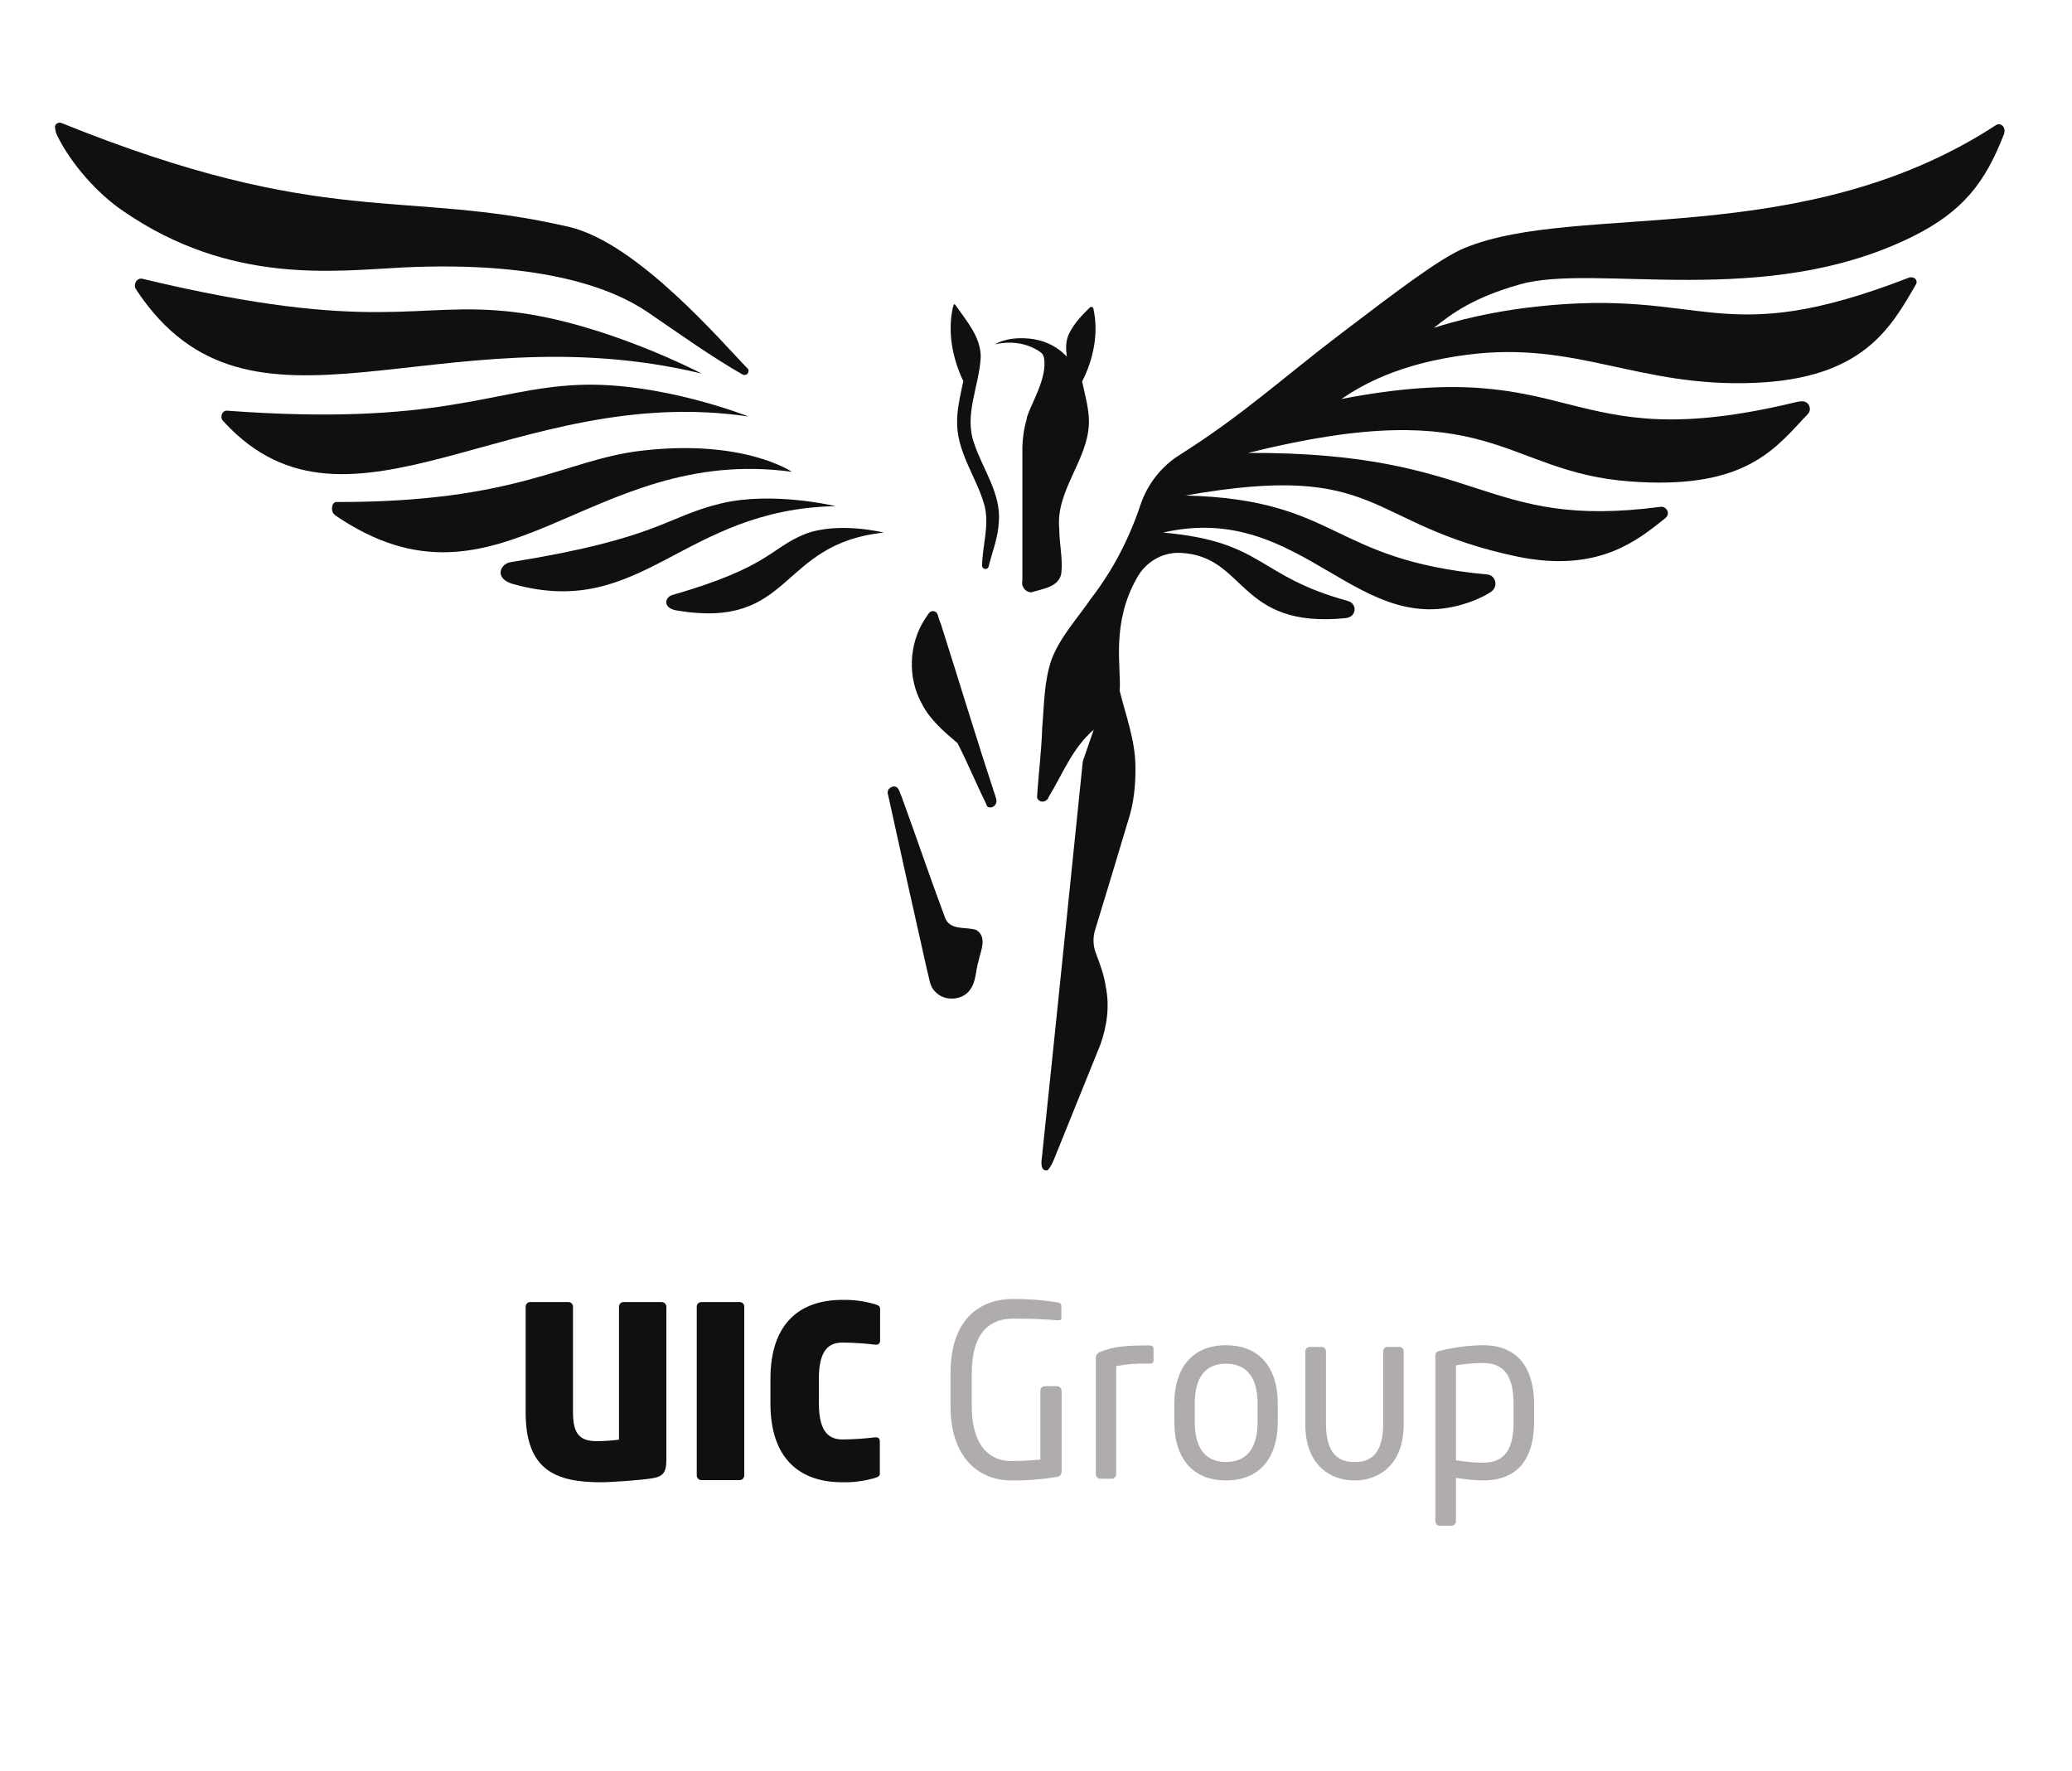 <svg width="117" height="100" viewBox="0 0 117 100" fill="none" xmlns="http://www.w3.org/2000/svg">
<path d="M59.708 83.399C58.841 83.545 57.964 83.613 57.086 83.602C55.438 83.602 53.672 82.492 53.672 79.392V77.578C53.672 74.291 55.524 73.356 57.202 73.356C58.041 73.349 58.879 73.412 59.708 73.546C59.825 73.56 59.933 73.612 59.933 73.749V74.425C59.933 74.52 59.881 74.561 59.762 74.561H59.711C58.933 74.494 58.326 74.466 57.205 74.466C55.98 74.466 54.872 75.143 54.872 77.578V79.392C54.872 81.626 55.861 82.506 57.088 82.506C57.89 82.506 58.436 82.453 58.746 82.425V78.554C58.743 78.52 58.748 78.486 58.758 78.453C58.769 78.421 58.786 78.391 58.808 78.365C58.83 78.34 58.858 78.319 58.888 78.305C58.918 78.29 58.951 78.283 58.985 78.282H59.697C59.765 78.285 59.828 78.316 59.875 78.367C59.921 78.417 59.947 78.484 59.946 78.554V83.101C59.948 83.172 59.925 83.241 59.882 83.296C59.838 83.351 59.776 83.387 59.708 83.399Z" fill="#B0ACAB"/>
<path d="M64.858 77.01C64.245 76.985 63.631 77.031 63.027 77.146V83.237C63.03 83.303 63.009 83.368 62.967 83.418C62.925 83.469 62.866 83.5 62.802 83.507H62.117C62.05 83.504 61.988 83.473 61.944 83.423C61.899 83.372 61.876 83.306 61.879 83.237V76.659C61.883 76.591 61.906 76.526 61.947 76.472C61.987 76.418 62.043 76.378 62.105 76.357C62.856 76.018 63.766 75.978 64.858 75.978C65.031 75.978 65.137 75.992 65.137 76.181V76.802C65.137 76.943 65.11 77.01 64.858 77.01Z" fill="#B0ACAB"/>
<path d="M69.231 83.602C67.294 83.602 66.31 82.289 66.31 80.299V79.27C66.31 77.28 67.299 75.969 69.231 75.969C71.164 75.969 72.153 77.28 72.153 79.27V80.299C72.153 82.289 71.157 83.602 69.231 83.602ZM71.011 79.27C71.011 77.885 70.47 77.01 69.231 77.01C67.993 77.01 67.465 77.878 67.465 79.27V80.299C67.465 81.684 67.993 82.561 69.231 82.561C70.47 82.561 71.011 81.693 71.011 80.299V79.27Z" fill="#B0ACAB"/>
<path d="M76.548 83.602H76.422C75.523 83.602 73.707 83.087 73.707 80.421V76.334C73.705 76.299 73.709 76.265 73.72 76.232C73.731 76.199 73.748 76.169 73.771 76.144C73.794 76.119 73.822 76.098 73.852 76.085C73.883 76.071 73.916 76.064 73.95 76.064H74.635C74.669 76.064 74.702 76.072 74.732 76.086C74.762 76.1 74.789 76.121 74.812 76.146C74.834 76.171 74.851 76.201 74.862 76.233C74.873 76.265 74.876 76.3 74.874 76.334V80.421C74.874 82.037 75.548 82.561 76.429 82.561H76.548C77.429 82.561 78.103 82.046 78.103 80.421V76.334C78.1 76.3 78.104 76.266 78.115 76.234C78.125 76.201 78.142 76.172 78.164 76.146C78.186 76.121 78.213 76.101 78.243 76.087C78.273 76.072 78.306 76.065 78.339 76.064H79.024C79.057 76.064 79.09 76.072 79.12 76.086C79.151 76.1 79.178 76.121 79.201 76.146C79.223 76.171 79.24 76.201 79.251 76.233C79.261 76.265 79.265 76.3 79.262 76.334V80.421C79.262 83.087 77.442 83.602 76.548 83.602Z" fill="#B0ACAB"/>
<path d="M83.754 83.602C83.237 83.595 82.722 83.545 82.213 83.454V85.903C82.213 85.937 82.206 85.97 82.194 86.001C82.181 86.032 82.163 86.06 82.139 86.084C82.116 86.108 82.089 86.127 82.059 86.14C82.028 86.153 81.996 86.159 81.963 86.159H81.289C81.257 86.159 81.225 86.152 81.196 86.139C81.166 86.126 81.14 86.107 81.117 86.083C81.095 86.059 81.078 86.031 81.067 86C81.055 85.969 81.05 85.936 81.051 85.903V76.588C81.051 76.412 81.091 76.332 81.327 76.279C82.122 76.081 82.935 75.976 83.752 75.967C85.716 75.967 86.626 77.278 86.626 79.309V80.281C86.628 82.411 85.678 83.602 83.754 83.602ZM85.467 79.311C85.467 77.889 85.06 76.971 83.754 76.971C83.238 76.974 82.722 77.019 82.213 77.105V82.464C82.722 82.55 83.238 82.596 83.754 82.6C85.046 82.6 85.467 81.735 85.467 80.292V79.311Z" fill="#B0ACAB"/>
<path d="M36.771 83.491C36.178 83.586 34.524 83.706 33.951 83.706C31.407 83.706 29.682 83.05 29.682 79.768V73.786C29.682 73.751 29.689 73.717 29.703 73.685C29.717 73.653 29.736 73.625 29.761 73.601C29.785 73.577 29.814 73.558 29.846 73.546C29.877 73.534 29.911 73.528 29.945 73.529H32.093C32.127 73.528 32.16 73.534 32.192 73.546C32.224 73.558 32.253 73.576 32.277 73.6C32.302 73.624 32.321 73.653 32.335 73.685C32.348 73.717 32.355 73.751 32.356 73.786V79.768C32.356 80.987 32.751 81.384 33.688 81.384C34.111 81.382 34.534 81.355 34.953 81.301V73.786C34.953 73.751 34.961 73.717 34.974 73.685C34.988 73.653 35.007 73.624 35.032 73.6C35.056 73.576 35.085 73.558 35.117 73.546C35.149 73.534 35.182 73.528 35.216 73.529H37.351C37.421 73.526 37.489 73.552 37.54 73.599C37.592 73.647 37.623 73.714 37.628 73.786V82.448C37.628 83.205 37.403 83.397 36.771 83.491Z" fill="#11100F"/>
<path d="M41.764 83.586H39.603C39.533 83.584 39.468 83.554 39.419 83.503C39.371 83.453 39.344 83.384 39.344 83.314V73.786C39.345 73.751 39.352 73.718 39.365 73.686C39.379 73.655 39.398 73.626 39.422 73.603C39.446 73.579 39.474 73.56 39.505 73.548C39.536 73.535 39.569 73.529 39.603 73.529H41.764C41.798 73.528 41.832 73.534 41.864 73.546C41.895 73.558 41.925 73.576 41.949 73.6C41.974 73.624 41.993 73.653 42.007 73.685C42.02 73.717 42.027 73.751 42.027 73.786V83.314C42.028 83.349 42.021 83.384 42.008 83.417C41.995 83.451 41.975 83.481 41.951 83.506C41.926 83.531 41.898 83.551 41.865 83.565C41.833 83.579 41.799 83.586 41.764 83.586Z" fill="#11100F"/>
<path d="M49.407 83.463C48.808 83.639 48.186 83.721 47.562 83.706C45.137 83.706 43.504 82.353 43.504 79.254V77.868C43.504 74.76 45.137 73.407 47.562 73.407C48.185 73.393 48.807 73.475 49.407 73.65C49.618 73.719 49.697 73.758 49.697 73.947V75.681C49.697 75.856 49.618 75.937 49.472 75.937H49.432C48.819 75.863 48.204 75.823 47.587 75.817C46.874 75.817 46.239 76.14 46.239 77.859V79.244C46.239 80.95 46.872 81.289 47.587 81.289C48.204 81.282 48.819 81.241 49.432 81.167H49.456C49.614 81.167 49.681 81.248 49.681 81.423V83.166C49.697 83.341 49.618 83.397 49.407 83.463Z" fill="#11100F"/>
<path d="M39.626 21.097C24.644 17.49 14.174 26.062 7.734 16.423C7.715 16.384 7.695 16.365 7.676 16.326C7.503 16.055 7.734 15.667 8.043 15.744C21.308 18.925 23.468 16.947 29.04 17.626C34.188 18.246 39.626 21.097 39.626 21.097Z" fill="#11100F"/>
<path d="M42.267 23.521C29.079 21.562 19.727 31.473 12.67 23.851C12.651 23.831 12.632 23.793 12.593 23.773C12.4 23.56 12.535 23.172 12.824 23.192C24.875 24.084 27.71 21.95 32.665 21.737C37.293 21.543 42.267 23.521 42.267 23.521Z" fill="#11100F"/>
<path d="M44.716 26.644C33.205 25.073 28.268 35.467 18.936 29.107C18.917 29.087 18.898 29.068 18.859 29.029C18.666 28.854 18.724 28.35 18.994 28.35C29.194 28.37 31.855 25.984 36.155 25.46C41.978 24.762 44.716 26.644 44.716 26.644Z" fill="#11100F"/>
<path d="M49.903 30.076C43.887 30.716 44.832 35.565 38.238 34.479C37.37 34.343 37.562 33.722 37.948 33.606C43.482 32.016 43.482 30.949 45.468 30.154C47.358 29.436 49.903 30.076 49.903 30.076Z" fill="#11100F"/>
<path d="M47.184 28.583C38.507 28.758 36.29 35.022 28.982 32.985C27.864 32.675 28.249 31.822 28.847 31.744C37.215 30.406 37.62 29.165 40.724 28.428C43.636 27.73 47.184 28.583 47.184 28.583Z" fill="#11100F"/>
<path d="M42.228 21.078C42.171 21.175 42.036 21.194 41.939 21.155C40.146 20.128 38.469 18.925 36.54 17.606C34.728 16.385 30.833 14.717 22.735 15.105C18.879 15.299 13.017 16.094 6.963 11.924C5.497 10.935 4.013 9.248 3.241 7.677C3.164 7.541 3.126 7.367 3.106 7.192C3.087 7.018 3.28 6.882 3.453 6.94C18.435 12.991 22.716 10.625 32.144 12.816C36.02 13.728 40.821 19.391 42.209 20.806C42.286 20.864 42.286 20.981 42.228 21.078Z" fill="#11100F"/>
<path d="M55.263 54.24C55.089 54.783 55.128 55.423 54.78 55.889C54.356 56.51 53.315 56.568 52.814 56.005C52.486 55.715 52.486 55.249 52.37 54.881C51.618 51.564 50.886 48.248 50.153 44.912C50.076 44.68 50.153 44.525 50.385 44.427C50.751 44.331 50.789 44.738 50.905 44.971C51.734 47.239 52.505 49.528 53.354 51.797C53.623 52.573 54.53 52.32 55.128 52.515C55.764 52.922 55.378 53.678 55.263 54.24Z" fill="#11100F"/>
<path d="M56.246 45.087C56.323 45.3 56.207 45.552 55.976 45.591C55.841 45.61 55.725 45.591 55.687 45.397C55.128 44.272 54.645 43.089 54.067 41.964C53.315 41.325 52.525 40.665 52.062 39.754C51.233 38.28 51.31 36.36 52.236 34.944C52.312 34.847 52.37 34.731 52.447 34.634C52.582 34.44 52.871 34.479 52.949 34.711C53.007 34.886 53.045 35.06 53.122 35.216C54.164 38.493 55.166 41.809 56.246 45.087Z" fill="#11100F"/>
<path d="M56.401 29.475C56.362 30.348 56.034 31.162 55.822 31.996C55.803 32.054 55.783 32.093 55.726 32.112C55.591 32.171 55.456 32.074 55.456 31.938C55.475 30.794 55.88 29.669 55.591 28.544C55.167 27.012 54.125 25.674 54.048 24.045C54.01 23.192 54.222 22.358 54.395 21.524C53.778 20.224 53.489 18.731 53.817 17.315C53.875 17.141 53.894 17.141 53.99 17.276C54.588 18.149 55.379 19.022 55.379 20.166C55.302 21.795 54.415 23.424 55.012 25.053C55.494 26.508 56.535 27.865 56.401 29.475Z" fill="#11100F"/>
<path d="M61.491 23.851C61.452 25.984 59.601 27.691 59.813 29.863C59.813 30.697 60.025 31.55 59.929 32.384C59.794 33.121 58.965 33.237 58.367 33.412C58.02 33.567 57.635 33.16 57.731 32.811C57.731 30.29 57.731 27.749 57.731 25.228C57.77 24.181 58.02 23.075 58.733 22.28C59.177 21.756 59.64 21.233 60.122 20.709C60.218 20.593 60.276 20.457 60.257 20.321C60.218 19.856 60.122 19.449 60.334 18.906C60.662 18.227 61.086 17.82 61.529 17.373C61.606 17.296 61.722 17.335 61.741 17.432C62.05 18.809 61.741 20.302 61.105 21.543C61.26 22.28 61.491 23.056 61.491 23.851Z" fill="#11100F"/>
<path d="M85.843 16.055C83.221 16.792 82.006 17.684 80.965 18.518C80.965 18.518 83.336 17.684 86.749 17.315C96.429 16.249 96.988 19.875 107.824 15.667C108.19 15.609 108.287 15.9 108.19 16.055C106.744 18.576 105.144 21.369 99.089 21.621C92.495 21.892 89.063 19.235 82.874 20.03C78.921 20.535 76.877 21.776 75.74 22.532C89.236 19.933 88.118 25.907 101.345 22.726C101.5 22.687 101.673 22.649 101.827 22.668C102.174 22.707 102.309 23.133 102.097 23.366C102.001 23.483 101.866 23.599 101.769 23.715C100.034 25.596 98.203 27.652 92.032 27.187C84.782 26.644 84.32 22.125 70.476 25.577C83.895 25.519 83.664 29.941 93.768 28.622C94.115 28.583 94.327 29.01 94.057 29.242C93.903 29.378 93.729 29.494 93.594 29.611C92.071 30.813 89.853 32.287 85.689 31.434C77.012 29.611 78.111 26.004 66.947 27.982C75.643 28.215 75.045 31.608 83.973 32.442C83.973 32.442 83.973 32.442 83.992 32.442C84.474 32.501 84.609 33.141 84.204 33.412C83.895 33.625 83.549 33.781 83.221 33.916C76.704 36.457 73.676 28.234 65.674 30.076C71.401 30.581 70.938 32.52 76.106 33.936C76.665 34.091 76.607 34.847 75.99 34.905C69.859 35.526 70.398 31.376 66.638 31.221C65.636 31.182 64.71 31.725 64.209 32.617C62.724 35.216 63.322 37.679 63.226 39.017C63.573 40.413 64.093 41.771 64.113 43.244C64.132 44.272 64.035 45.339 63.708 46.328C63.091 48.384 62.474 50.44 61.838 52.515C61.703 52.941 61.722 53.407 61.876 53.814C62.108 54.435 62.339 55.036 62.435 55.695C62.667 56.8 62.512 57.945 62.127 59.011C61.317 61.009 60.507 63.007 59.697 65.023C59.543 65.392 59.427 65.78 59.157 66.09C58.752 66.168 58.791 65.644 58.83 65.392C59.62 57.925 60.372 50.459 61.143 42.992L61.76 41.208C60.546 42.255 60.006 43.71 59.215 45.009C59.119 45.319 58.656 45.378 58.56 45.029C58.637 43.73 58.81 42.43 58.849 41.13C58.964 39.812 58.945 38.474 59.389 37.213C59.89 35.933 60.854 34.905 61.606 33.8C62.84 32.21 63.766 30.406 64.402 28.505C64.787 27.342 65.597 26.314 66.638 25.674C70.244 23.386 72.346 21.407 75.759 18.809C78.902 16.423 81.331 14.562 82.719 13.999C89.063 11.381 101.808 14.193 112.721 7.056C112.991 6.901 113.338 7.211 113.126 7.657C112.104 10.256 110.89 11.924 107.997 13.359C99.668 17.49 90.104 14.852 85.843 16.055Z" fill="#11100F"/>
<path d="M60.546 20.535C60.546 20.535 59.832 19.274 58.097 19.119C56.786 19.003 56.188 19.449 56.188 19.449C56.188 19.449 57.77 18.983 59.003 20.089C60.238 21.194 59.562 22.144 59.562 22.144C59.562 22.144 60.912 21.349 60.546 20.535Z" fill="#11100F"/>
<path d="M60.469 20.36C60.469 20.36 59.562 19.39 57.711 19.313C57.711 19.313 58.81 19.584 58.946 20.186C59.177 21.33 58.174 22.862 57.981 23.599C57.827 24.258 60.469 20.36 60.469 20.36Z" fill="#11100F"/>
</svg>
